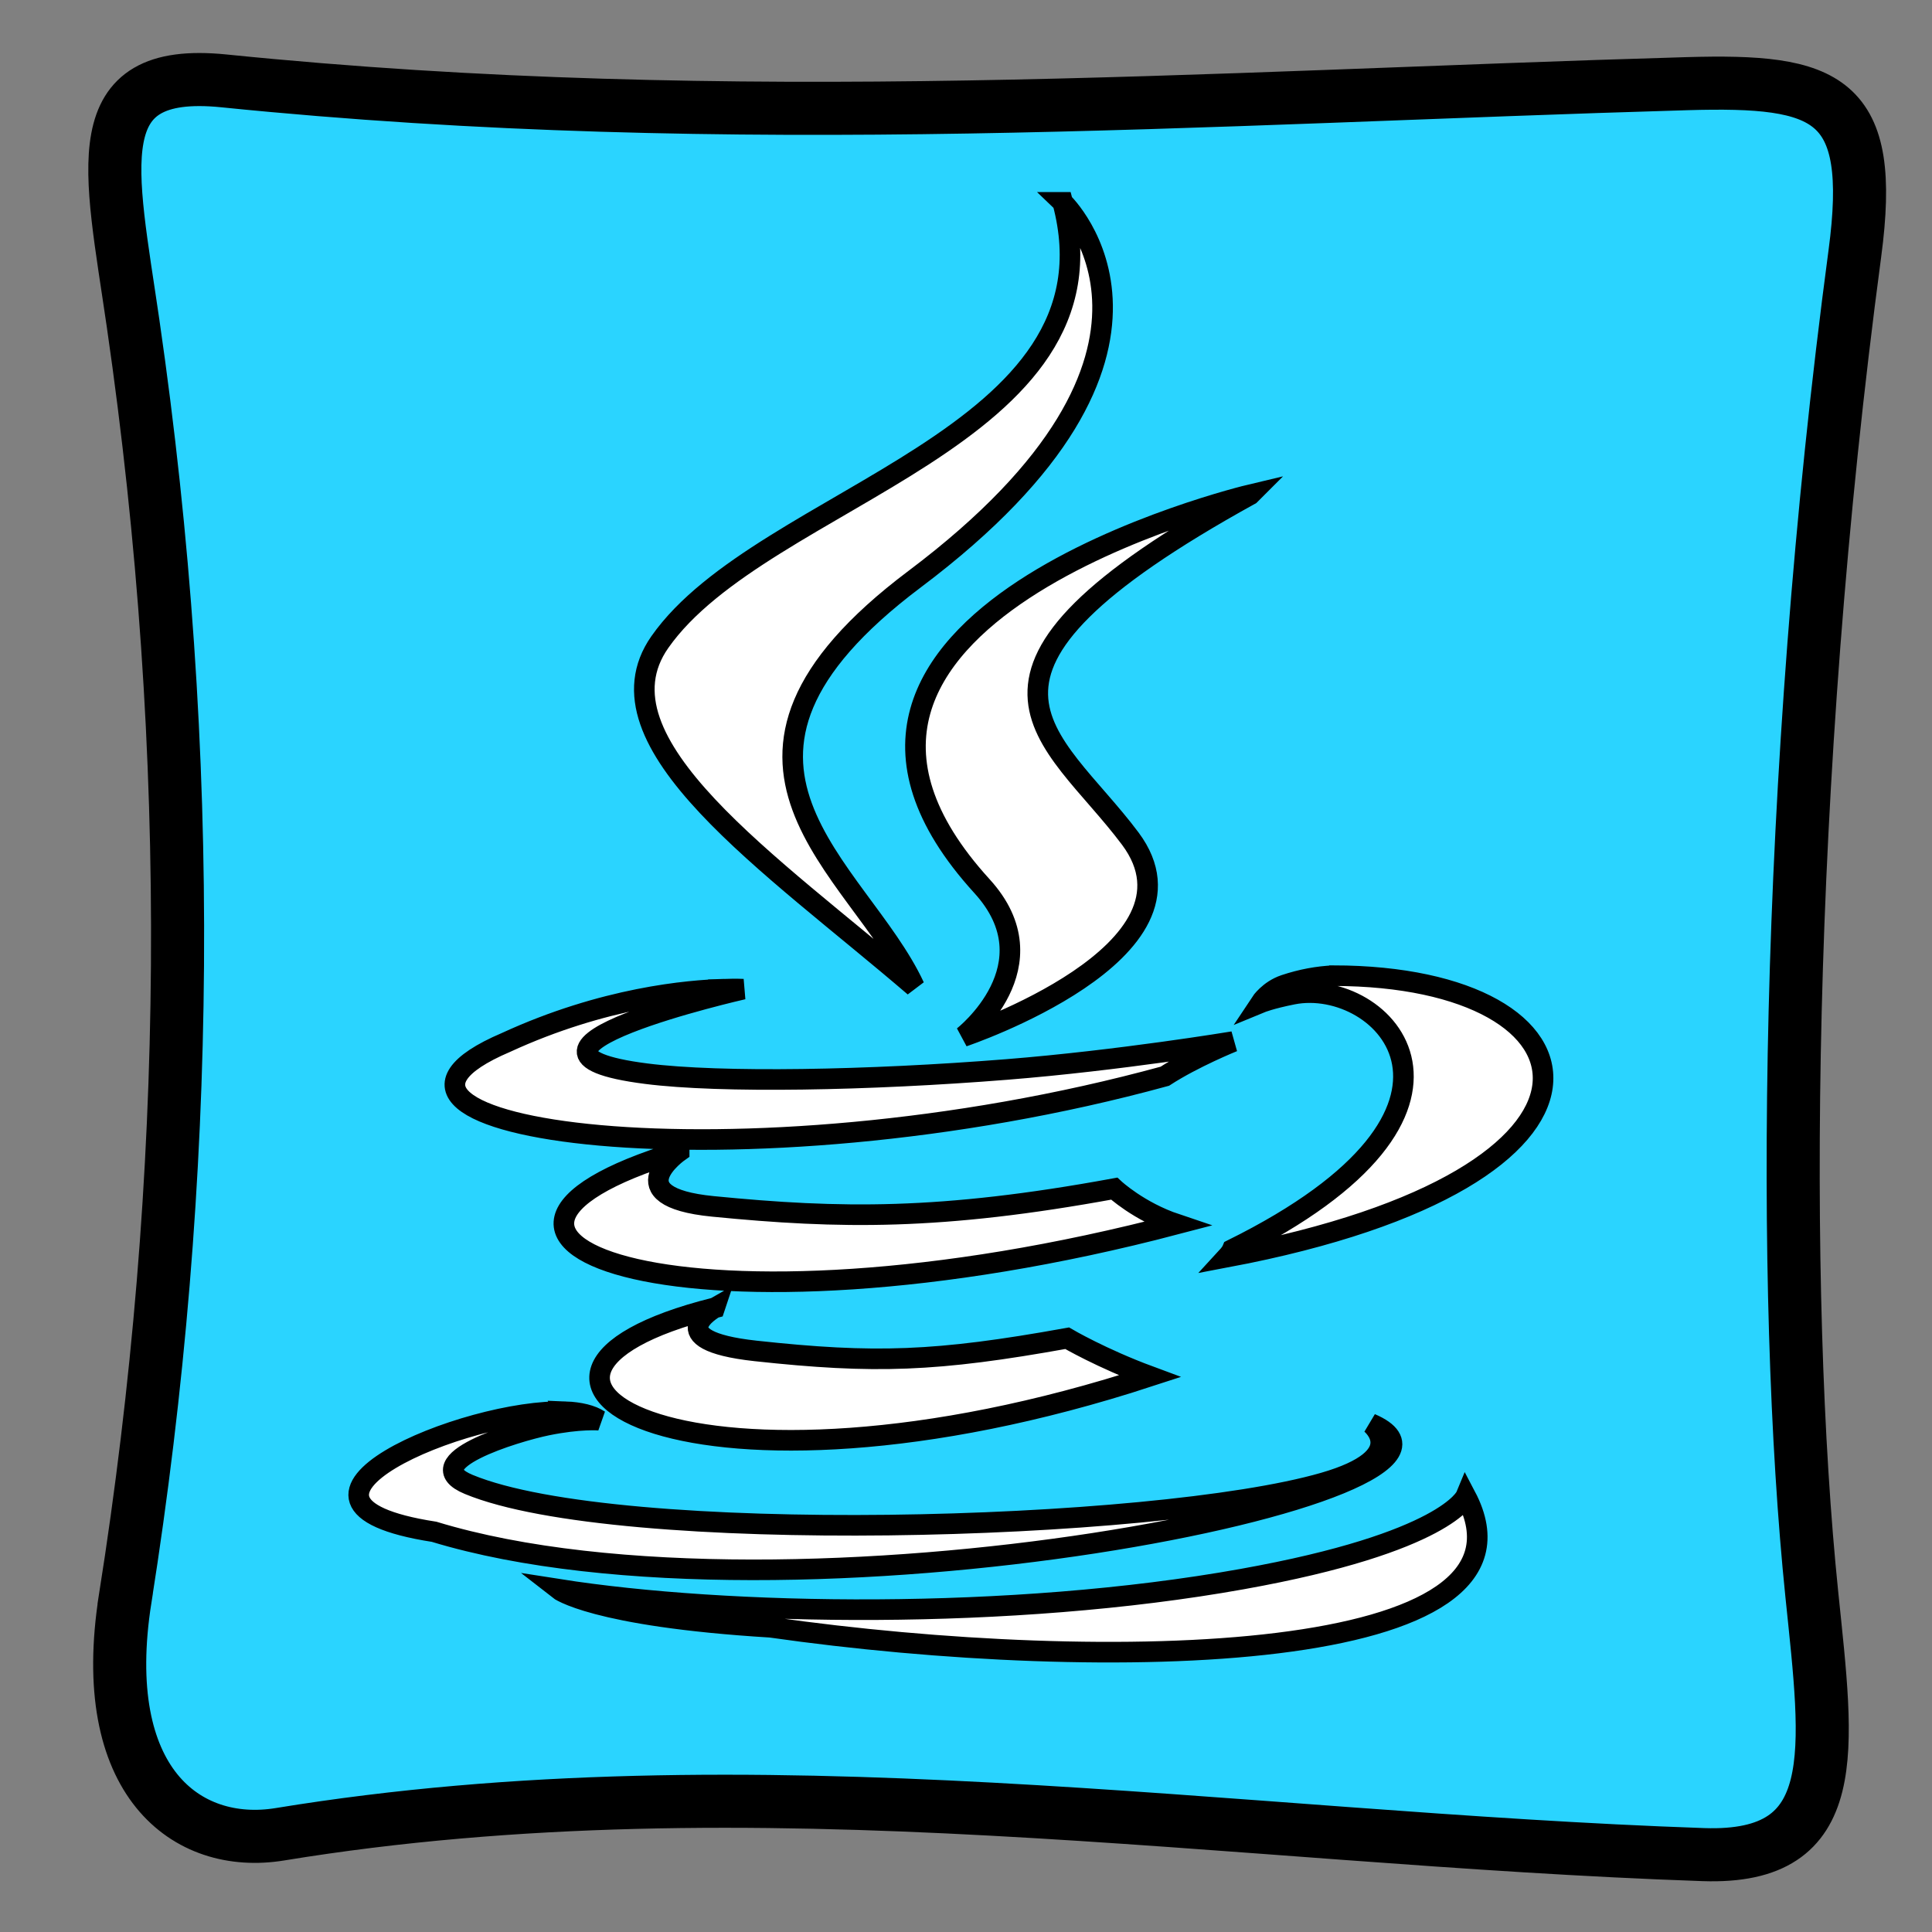 <?xml version="1.0" encoding="UTF-8" standalone="no"?>
<!-- Created with Inkscape (http://www.inkscape.org/) -->

<svg
   xmlns:dc="http://purl.org/dc/elements/1.1/"
   xmlns:cc="http://creativecommons.org/ns#"
   xmlns:rdf="http://www.w3.org/1999/02/22-rdf-syntax-ns#"
   xmlns:svg="http://www.w3.org/2000/svg"
   xmlns="http://www.w3.org/2000/svg"
   xmlns:sodipodi="http://sodipodi.sourceforge.net/DTD/sodipodi-0.dtd"
   xmlns:inkscape="http://www.inkscape.org/namespaces/inkscape"
   width="256"
   height="256"
   id="svg5274"
   version="1.1"
   inkscape:version="0.48.3.1 r9886"
   sodipodi:docname="applications-java.svg">
  <rect width="100%" height="100%" fill="#808080" stroke="none"/>
  <defs
     id="defs5276" />
  <sodipodi:namedview
     id="base"
     pagecolor="#ffffff"
     bordercolor="#666666"
     borderopacity="1.0"
     inkscape:pageopacity="0.0"
     inkscape:pageshadow="2"
     inkscape:zoom="1.6895103"
     inkscape:cx="113.69327"
     inkscape:cy="65.598287"
     inkscape:document-units="px"
     inkscape:current-layer="layer1"
     showgrid="false"
     inkscape:window-width="1918"
     inkscape:window-height="1007"
     inkscape:window-x="0"
     inkscape:window-y="25"
     inkscape:window-maximized="1" />
  <g
     inkscape:label="Capa 1"
     inkscape:groupmode="layer"
     id="layer1"
     transform="translate(0,-796.362)">
    <path
       id="path7050-7-1-0-9-3-8"
       d="m 98.373,808.673 c 19.511,-3.231 106.974,-1.583 121.619,5.732 13.579,6.782 19.382,20.685 19.838,38.285 l 2.094,80.776"
       class="fil2"
       inkscape:connector-curvature="0"
       style="fill:none" />
    <path
       id="path7054-6-7-2-3-9-0"
       d="m 16.851,939.933 c 0,14.217 -2.524,31.057 -1.392,45.235 3.535,44.267 20.85,59.924 68.291,56.865 9.142,-0.589 58.533,1.292 68.985,1.292"
       class="fil2"
       inkscape:connector-curvature="0"
       style="fill:none" />
    <path
       id="path7050-7-1-0-8-5-2"
       d="m 98.373,808.673 c 19.511,-3.231 106.974,-1.583 121.619,5.732 13.579,6.782 19.382,20.685 19.838,38.285 l 2.094,80.776"
       class="fil2"
       inkscape:connector-curvature="0"
       style="fill:none" />
    <path
       style="fill:#2ad4ff;fill-opacity:1;fill-rule:evenodd;stroke:#000000;stroke-width:7.032;stroke-opacity:1"
       d="m 16.59,1008.177 c 8.789,-55.55 9.334,-111.849 1.047,-168.951 -3.008,-20.725 -6.561,-34.031 12.033,-32.146 68.003,6.894 130.217,2.209 193.854,0.369 18.681,-0.54 25.027,1.742 22.255,22.5 -9.409,70.454 -9.785,138.025 -5.704,177.684 2.144,20.832 4.317,35.118 -14.361,34.475 -62.872,-2.166 -125.743,-12.993 -188.615,-2.697 -12.388,2.029 -24.349,-6.958 -20.508,-31.232 z"
       id="rect7046-0-2-9"
       inkscape:connector-curvature="0"
       sodipodi:nodetypes="sssssssss" />
    <path
       style="fill:#ffffff;fill-opacity:1;fill-rule:evenodd;stroke:#000000;stroke-width:2.729;stroke-miterlimit:4;stroke-opacity:1;stroke-dasharray:none;display:inline"
       id="path3672"
       inkscape:connector-curvature="0"
       d="m 140.815,823.173 c 8.338,31.267 -39.767,38.808 -53.391,58.281 -9.278,13.27 14.886,29.45 33.744,45.643 -7.355,-15.823 -32.302,-29.691 0,-53.977 40.28,-30.268 19.647,-49.947 19.647,-49.947 z m 24.823,38.747 c 0,0 -68.059,16.169 -35.529,51.852 9.603,10.522 -2.47,19.935 -2.47,19.935 0,0 33.319,-11.223 22.13,-26.222 -10.453,-13.983 -27.523,-21.61 15.869,-45.565 z m 11.059,63.723 c -2.085,0.097 -4.236,0.484 -6.471,1.23 -2.09,0.705 -3.175,2.351 -3.175,2.351 0,0 1.288,-0.532 4.236,-1.118 12.047,-2.39 29.332,15.359 -8.001,33.82 -0.179,0.44 -0.705,1.009 -0.705,1.009 56.162,-10.608 50.619,-37.241 14.117,-37.293 z m -80.707,1.792 c -4.759,0.121 -15.992,1.092 -28.941,7.054 -26.833,11.435 30.914,19.91 87.295,4.479 3.819,-2.48 9.058,-4.591 9.058,-4.591 0,0 -15.031,2.499 -30.001,3.696 -18.319,1.461 -37.9,1.817 -47.763,0.559 -23.357,-2.972 12.824,-11.198 12.824,-11.198 0,0 -0.886,-0.049 -2.473,0 z m -5.998,21.501 c -38.987,11.807 1.597,26.518 65.883,9.63 -5.004,-1.678 -8.236,-4.703 -8.236,-4.703 -23.025,4.219 -36.331,4.008 -53.176,2.352 -13.023,-1.282 -4.471,-7.278 -4.471,-7.278 z m 4.705,20.718 c -36.91,9.264 -2.591,28.756 57.647,9.07 -6.379,-2.359 -10.941,-5.039 -10.941,-5.039 -17.371,3.125 -25.525,3.392 -41.295,1.68 -13.013,-1.423 -5.411,-5.712 -5.411,-5.712 z m -19.764,13.773 C 61.784,982.946 32.039,995.394 57.52,999.331 104.517,1013.642 202.235,993.843 181.639,984.996 c 0,0 5.584,4.426 -6.236,7.84 -22.48,6.481 -93.548,8.402 -113.295,0.219 -7.094,-2.94 6.164,-6.979 10.353,-7.84 4.366,-0.897 6.941,-0.671 6.941,-0.671 -0.986,-0.661 -2.593,-1.05 -4.47,-1.121 z m 119.293,11.201 c 0,0 -2.539,6.121 -29.646,10.974 -30.583,5.481 -68.223,4.859 -90.59,1.345 0,0 4.573,3.596 28.118,5.038 44.603,6.358 103.897,5.006 92.118,-17.357 z"
       sodipodi:nodetypes="ccccccccccccccccccccccccccccccccccccccccccccccccc" />
  </g>
</svg>
